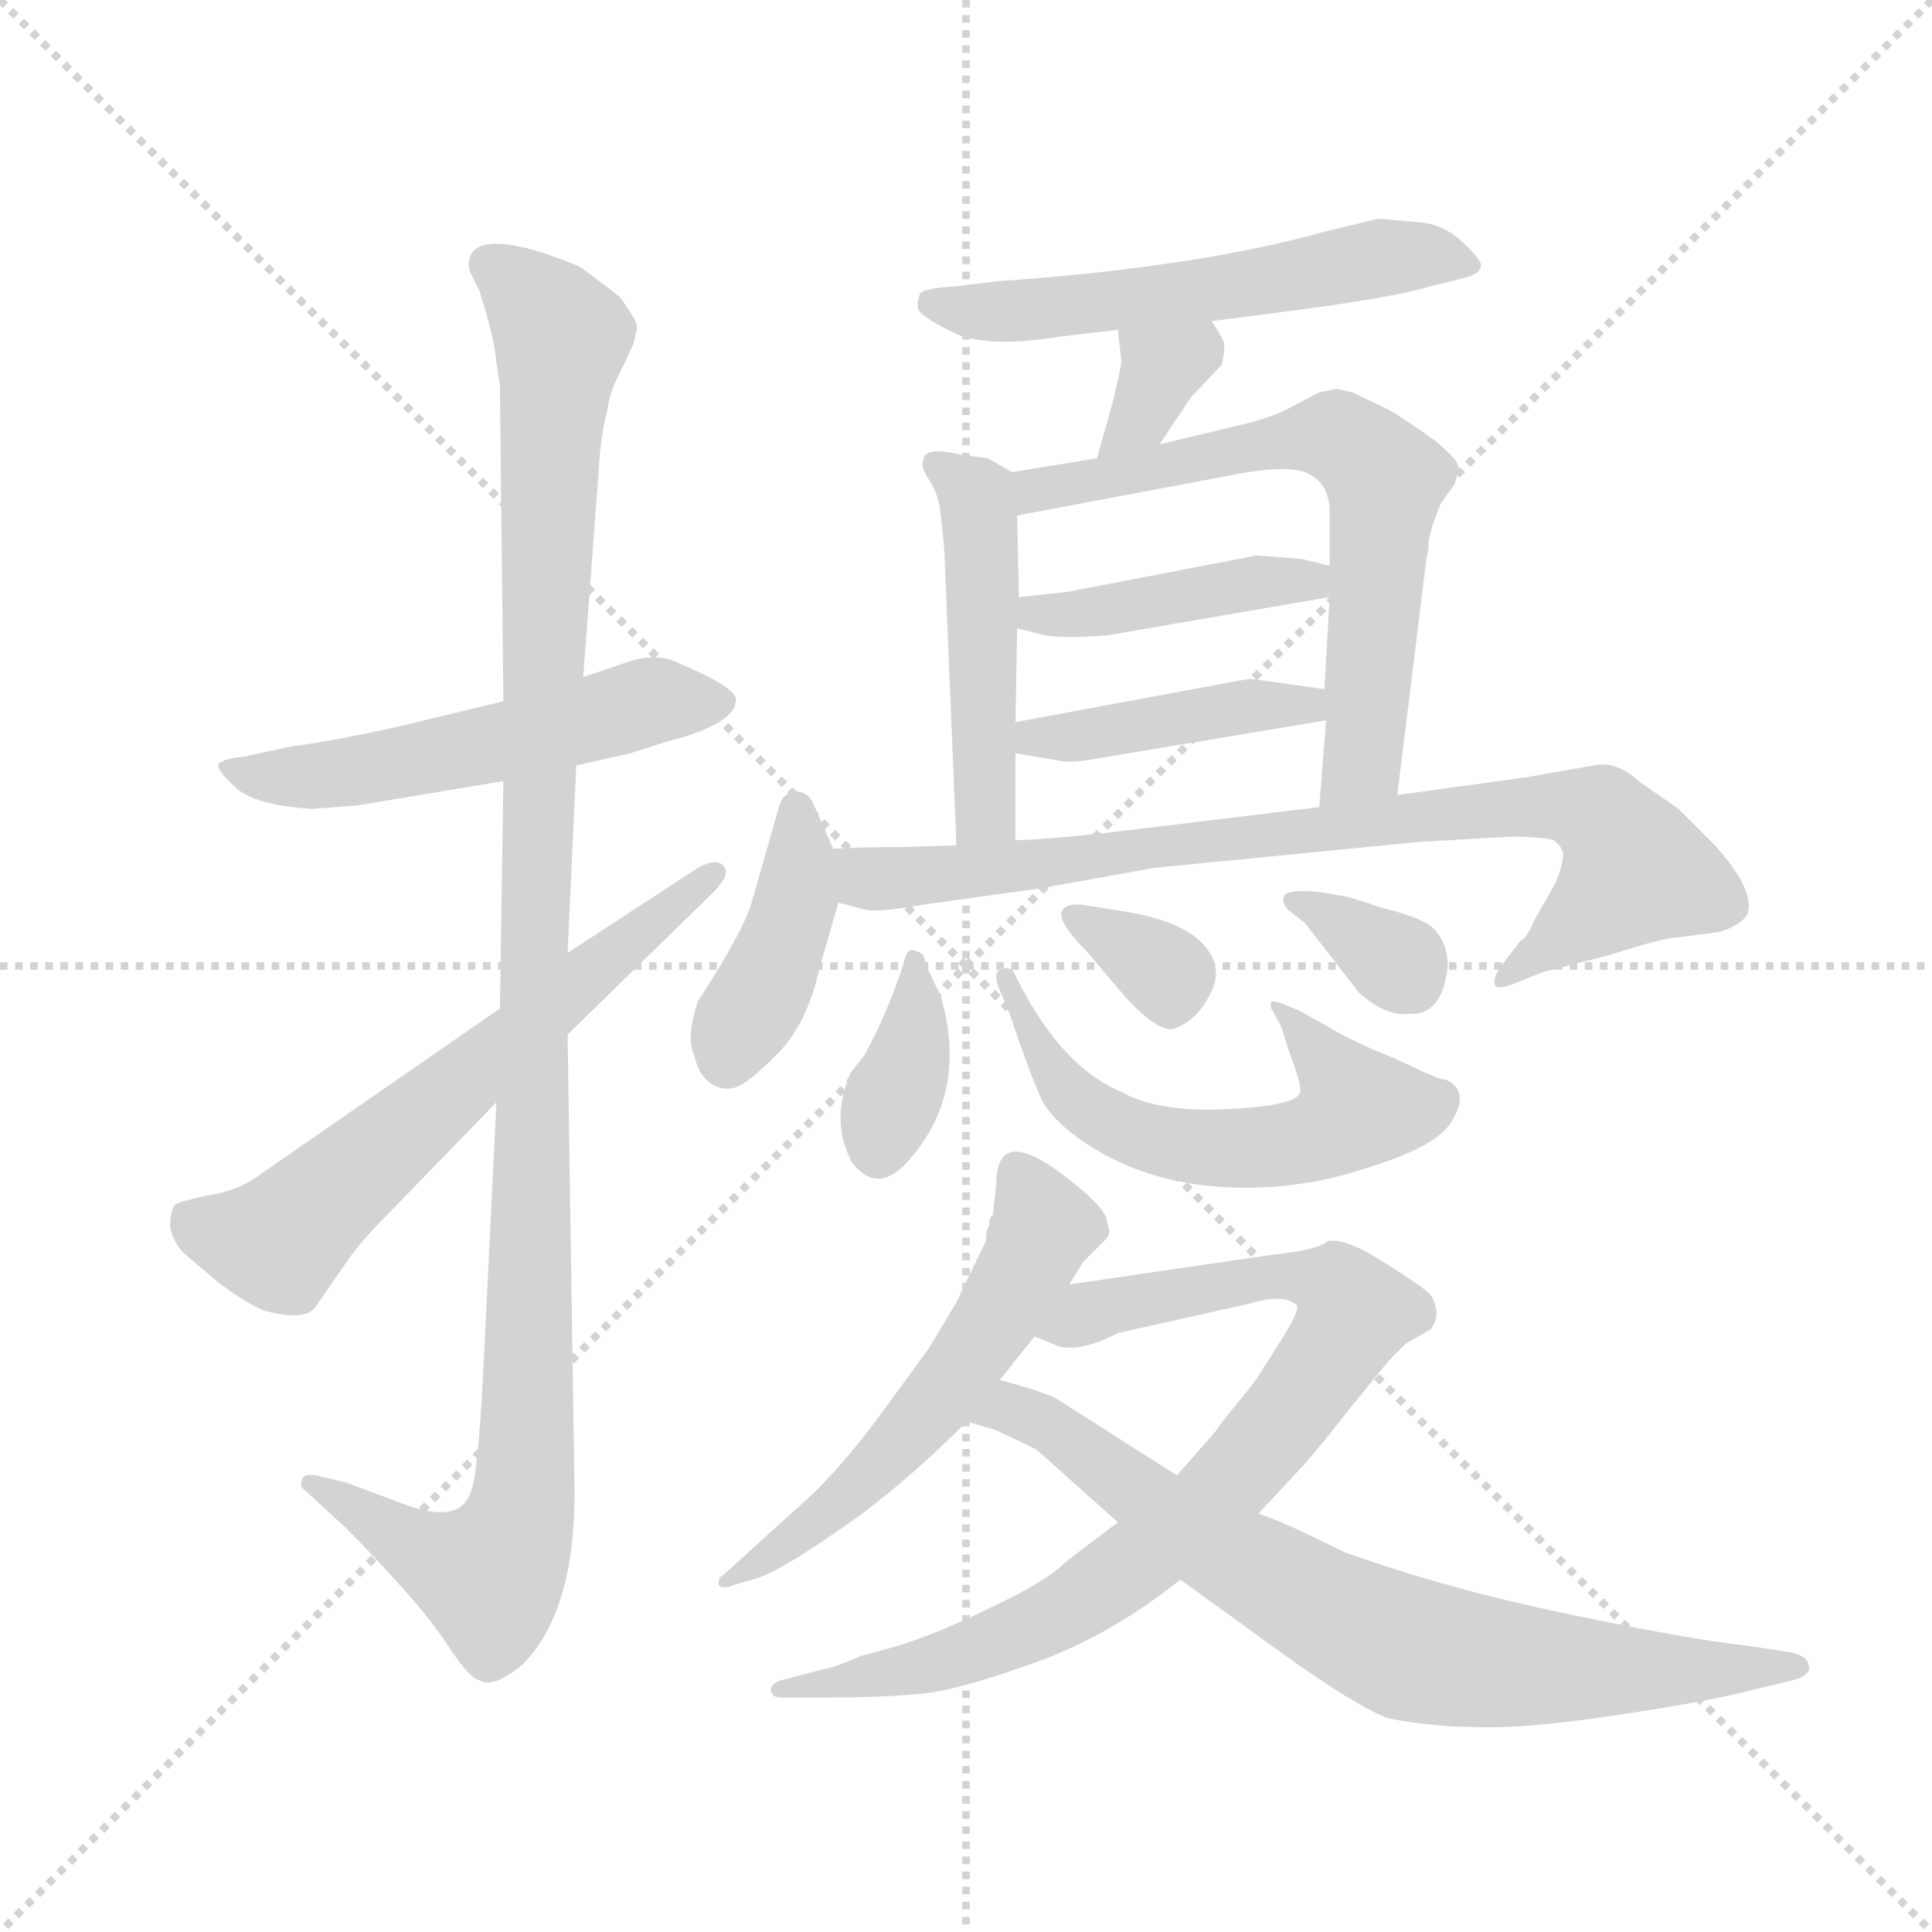 <svg version="1.1" viewBox="0 0 1024 1024" xmlns="http://www.w3.org/2000/svg">
  <g stroke="lightgray" stroke-dasharray="1,1" stroke-width="1" transform="scale(4, 4)">
    <line x1="0" y1="0" x2="256" y2="256"></line>
    <line x1="256" y1="0" x2="0" y2="256"></line>
    <line x1="128" y1="0" x2="128" y2="256"></line>
    <line x1="0" y1="128" x2="256" y2="128"></line>
  </g>
  <g transform="scale(0.92, -0.92) translate(60, -850)">
    <style type="text/css">
      
        @keyframes keyframes0 {
          from {
            stroke: blue;
            stroke-dashoffset: 542;
            stroke-width: 128;
          }
          64% {
            animation-timing-function: step-end;
            stroke: blue;
            stroke-dashoffset: 0;
            stroke-width: 128;
          }
          to {
            stroke: black;
            stroke-width: 1024;
          }
        }
        #make-me-a-hanzi-animation-0 {
          animation: keyframes0 0.691s both;
          animation-delay: 0s;
          animation-timing-function: linear;
        }
      
        @keyframes keyframes1 {
          from {
            stroke: blue;
            stroke-dashoffset: 1147;
            stroke-width: 128;
          }
          79% {
            animation-timing-function: step-end;
            stroke: blue;
            stroke-dashoffset: 0;
            stroke-width: 128;
          }
          to {
            stroke: black;
            stroke-width: 1024;
          }
        }
        #make-me-a-hanzi-animation-1 {
          animation: keyframes1 1.183s both;
          animation-delay: 0.691s;
          animation-timing-function: linear;
        }
      
        @keyframes keyframes2 {
          from {
            stroke: blue;
            stroke-dashoffset: 638;
            stroke-width: 128;
          }
          67% {
            animation-timing-function: step-end;
            stroke: blue;
            stroke-dashoffset: 0;
            stroke-width: 128;
          }
          to {
            stroke: black;
            stroke-width: 1024;
          }
        }
        #make-me-a-hanzi-animation-2 {
          animation: keyframes2 0.769s both;
          animation-delay: 1.875s;
          animation-timing-function: linear;
        }
      
        @keyframes keyframes3 {
          from {
            stroke: blue;
            stroke-dashoffset: 570;
            stroke-width: 128;
          }
          65% {
            animation-timing-function: step-end;
            stroke: blue;
            stroke-dashoffset: 0;
            stroke-width: 128;
          }
          to {
            stroke: black;
            stroke-width: 1024;
          }
        }
        #make-me-a-hanzi-animation-3 {
          animation: keyframes3 0.714s both;
          animation-delay: 2.644s;
          animation-timing-function: linear;
        }
      
        @keyframes keyframes4 {
          from {
            stroke: blue;
            stroke-dashoffset: 344;
            stroke-width: 128;
          }
          53% {
            animation-timing-function: step-end;
            stroke: blue;
            stroke-dashoffset: 0;
            stroke-width: 128;
          }
          to {
            stroke: black;
            stroke-width: 1024;
          }
        }
        #make-me-a-hanzi-animation-4 {
          animation: keyframes4 0.53s both;
          animation-delay: 3.358s;
          animation-timing-function: linear;
        }
      
        @keyframes keyframes5 {
          from {
            stroke: blue;
            stroke-dashoffset: 482;
            stroke-width: 128;
          }
          61% {
            animation-timing-function: step-end;
            stroke: blue;
            stroke-dashoffset: 0;
            stroke-width: 128;
          }
          to {
            stroke: black;
            stroke-width: 1024;
          }
        }
        #make-me-a-hanzi-animation-5 {
          animation: keyframes5 0.642s both;
          animation-delay: 3.888s;
          animation-timing-function: linear;
        }
      
        @keyframes keyframes6 {
          from {
            stroke: blue;
            stroke-dashoffset: 669;
            stroke-width: 128;
          }
          69% {
            animation-timing-function: step-end;
            stroke: blue;
            stroke-dashoffset: 0;
            stroke-width: 128;
          }
          to {
            stroke: black;
            stroke-width: 1024;
          }
        }
        #make-me-a-hanzi-animation-6 {
          animation: keyframes6 0.794s both;
          animation-delay: 4.53s;
          animation-timing-function: linear;
        }
      
        @keyframes keyframes7 {
          from {
            stroke: blue;
            stroke-dashoffset: 428;
            stroke-width: 128;
          }
          58% {
            animation-timing-function: step-end;
            stroke: blue;
            stroke-dashoffset: 0;
            stroke-width: 128;
          }
          to {
            stroke: black;
            stroke-width: 1024;
          }
        }
        #make-me-a-hanzi-animation-7 {
          animation: keyframes7 0.598s both;
          animation-delay: 5.324s;
          animation-timing-function: linear;
        }
      
        @keyframes keyframes8 {
          from {
            stroke: blue;
            stroke-dashoffset: 426;
            stroke-width: 128;
          }
          58% {
            animation-timing-function: step-end;
            stroke: blue;
            stroke-dashoffset: 0;
            stroke-width: 128;
          }
          to {
            stroke: black;
            stroke-width: 1024;
          }
        }
        #make-me-a-hanzi-animation-8 {
          animation: keyframes8 0.597s both;
          animation-delay: 5.923s;
          animation-timing-function: linear;
        }
      
        @keyframes keyframes9 {
          from {
            stroke: blue;
            stroke-dashoffset: 408;
            stroke-width: 128;
          }
          57% {
            animation-timing-function: step-end;
            stroke: blue;
            stroke-dashoffset: 0;
            stroke-width: 128;
          }
          to {
            stroke: black;
            stroke-width: 1024;
          }
        }
        #make-me-a-hanzi-animation-9 {
          animation: keyframes9 0.582s both;
          animation-delay: 6.519s;
          animation-timing-function: linear;
        }
      
        @keyframes keyframes10 {
          from {
            stroke: blue;
            stroke-dashoffset: 832;
            stroke-width: 128;
          }
          73% {
            animation-timing-function: step-end;
            stroke: blue;
            stroke-dashoffset: 0;
            stroke-width: 128;
          }
          to {
            stroke: black;
            stroke-width: 1024;
          }
        }
        #make-me-a-hanzi-animation-10 {
          animation: keyframes10 0.927s both;
          animation-delay: 7.101s;
          animation-timing-function: linear;
        }
      
        @keyframes keyframes11 {
          from {
            stroke: blue;
            stroke-dashoffset: 367;
            stroke-width: 128;
          }
          54% {
            animation-timing-function: step-end;
            stroke: blue;
            stroke-dashoffset: 0;
            stroke-width: 128;
          }
          to {
            stroke: black;
            stroke-width: 1024;
          }
        }
        #make-me-a-hanzi-animation-11 {
          animation: keyframes11 0.549s both;
          animation-delay: 8.028s;
          animation-timing-function: linear;
        }
      
        @keyframes keyframes12 {
          from {
            stroke: blue;
            stroke-dashoffset: 588;
            stroke-width: 128;
          }
          66% {
            animation-timing-function: step-end;
            stroke: blue;
            stroke-dashoffset: 0;
            stroke-width: 128;
          }
          to {
            stroke: black;
            stroke-width: 1024;
          }
        }
        #make-me-a-hanzi-animation-12 {
          animation: keyframes12 0.729s both;
          animation-delay: 8.577s;
          animation-timing-function: linear;
        }
      
        @keyframes keyframes13 {
          from {
            stroke: blue;
            stroke-dashoffset: 328;
            stroke-width: 128;
          }
          52% {
            animation-timing-function: step-end;
            stroke: blue;
            stroke-dashoffset: 0;
            stroke-width: 128;
          }
          to {
            stroke: black;
            stroke-width: 1024;
          }
        }
        #make-me-a-hanzi-animation-13 {
          animation: keyframes13 0.517s both;
          animation-delay: 9.306s;
          animation-timing-function: linear;
        }
      
        @keyframes keyframes14 {
          from {
            stroke: blue;
            stroke-dashoffset: 341;
            stroke-width: 128;
          }
          53% {
            animation-timing-function: step-end;
            stroke: blue;
            stroke-dashoffset: 0;
            stroke-width: 128;
          }
          to {
            stroke: black;
            stroke-width: 1024;
          }
        }
        #make-me-a-hanzi-animation-14 {
          animation: keyframes14 0.528s both;
          animation-delay: 9.822s;
          animation-timing-function: linear;
        }
      
        @keyframes keyframes15 {
          from {
            stroke: blue;
            stroke-dashoffset: 568;
            stroke-width: 128;
          }
          65% {
            animation-timing-function: step-end;
            stroke: blue;
            stroke-dashoffset: 0;
            stroke-width: 128;
          }
          to {
            stroke: black;
            stroke-width: 1024;
          }
        }
        #make-me-a-hanzi-animation-15 {
          animation: keyframes15 0.712s both;
          animation-delay: 10.35s;
          animation-timing-function: linear;
        }
      
        @keyframes keyframes16 {
          from {
            stroke: blue;
            stroke-dashoffset: 859;
            stroke-width: 128;
          }
          74% {
            animation-timing-function: step-end;
            stroke: blue;
            stroke-dashoffset: 0;
            stroke-width: 128;
          }
          to {
            stroke: black;
            stroke-width: 1024;
          }
        }
        #make-me-a-hanzi-animation-16 {
          animation: keyframes16 0.949s both;
          animation-delay: 11.062s;
          animation-timing-function: linear;
        }
      
        @keyframes keyframes17 {
          from {
            stroke: blue;
            stroke-dashoffset: 768;
            stroke-width: 128;
          }
          71% {
            animation-timing-function: step-end;
            stroke: blue;
            stroke-dashoffset: 0;
            stroke-width: 128;
          }
          to {
            stroke: black;
            stroke-width: 1024;
          }
        }
        #make-me-a-hanzi-animation-17 {
          animation: keyframes17 0.875s both;
          animation-delay: 12.011s;
          animation-timing-function: linear;
        }
      
    </style>
    
      <path d="M 230 446 L 172 432 Q 132 423 108 420 L 80 414 Q 69 413 66 410 Q 64 407 75 397 Q 86 386 120 384 L 146 386 L 230 400 L 272 409 L 303 416 L 325 423 Q 364 433 364 447 Q 364 454 331 468 Q 317 475 297 467 L 276 460 L 230 446 Z" fill="lightgray"></path>
    
      <path d="M 210 697 Q 210 694 216 683 Q 225 655 226 641 L 228 628 L 230 446 L 230 400 L 228 269 L 226 215 L 218 52 Q 215 1 212 -7 Q 207 -29 174 -17 L 139 -4 L 122 0 Q 115 1 114 -2 Q 113 -6 114 -7 L 139 -30 Q 156 -47 172 -65 Q 190 -85 200 -101 Q 211 -117 216 -118 Q 224 -123 241 -109 Q 271 -79 271 -10 L 267 254 L 267 301 L 272 409 L 276 460 L 285 580 Q 286 599 290 614 Q 291 624 298 637 L 305 652 L 307 661 Q 308 664 297 679 L 276 695 Q 274 697 254 704 Q 210 718 210 697 Z" fill="lightgray"></path>
    
      <path d="M 228 269 L 85 170 Q 73 163 58 161 Q 44 158 41 156 Q 38 153 38 143 Q 40 134 46 128 L 66 111 Q 82 99 92 95 Q 114 89 121 96 L 139 122 Q 147 134 162 149 L 226 215 L 267 254 L 351 336 Q 361 346 357 351 Q 353 356 342 350 L 267 301 L 228 269 Z" fill="lightgray"></path>
    
      <path d="M 757 722 L 734 724 L 705 717 Q 630 696 515 688 L 490 685 Q 473 684 470 681 Q 468 675 469 672 Q 470 668 488 659 Q 507 649 550 656 L 584 660 L 638 665 L 692 672 Q 744 679 764 685 L 784 690 Q 792 692 793 696 Q 795 699 783 710 Q 772 721 757 722 Z" fill="lightgray"></path>
    
      <path d="M 584 660 L 586 642 Q 586 639 581 618 L 572 586 C 564 557 591 569 608 594 L 626 621 L 644 640 Q 646 650 645 653 Q 644 656 638 665 C 622 690 581 690 584 660 Z" fill="lightgray"></path>
    
      <path d="M 523 578 L 509 586 L 494 588 Q 472 593 472 585 Q 470 582 475 574 Q 481 565 482 553 L 484 534 L 491 363 C 492 333 525 336 525 366 L 525 416 L 525 434 L 526 488 L 527 506 L 526 553 C 525 577 525 577 523 578 Z" fill="lightgray"></path>
    
      <path d="M 572 586 L 523 578 C 493 573 497 547 526 553 L 648 576 Q 683 583 694 577 Q 706 571 706 555 L 706 524 L 706 506 L 703 453 L 704 435 L 700 385 C 698 355 741 362 745 392 L 762 530 Q 763 531 763 538 Q 764 545 770 560 L 778 571 Q 780 577 780 581 Q 781 584 767 596 Q 747 610 740 614 L 719 624 L 710 626 L 700 624 L 683 615 Q 674 610 658 606 L 608 594 L 572 586 Z" fill="lightgray"></path>
    
      <path d="M 526 488 L 542 484 Q 554 482 578 484 L 706 506 C 736 511 735 517 706 524 L 690 528 L 664 530 L 555 509 L 527 506 C 497 503 497 495 526 488 Z" fill="lightgray"></path>
    
      <path d="M 525 416 L 549 412 Q 556 410 572 413 L 704 435 C 734 440 733 449 703 453 L 660 459 L 525 434 C 496 429 495 421 525 416 Z" fill="lightgray"></path>
    
      <path d="M 420 361 L 409 386 Q 406 394 398 394 Q 391 393 389 386 L 373 330 Q 368 313 342 273 Q 335 252 340 242 Q 342 232 348 227 Q 354 222 361 223 Q 368 223 386 241 Q 405 259 412 292 L 423 330 C 427 345 427 345 420 361 Z" fill="lightgray"></path>
    
      <path d="M 491 363 L 459 362 Q 435 362 420 361 C 390 360 394 337 423 330 L 438 326 Q 445 324 473 329 L 538 338 L 605 350 L 758 365 L 811 368 Q 827 368 835 366 Q 839 363 840 360 Q 842 356 836 341 L 824 320 Q 820 310 816 308 L 806 295 Q 800 287 801 283 Q 802 279 814 284 L 829 290 L 868 300 Q 899 310 907 310 L 930 313 Q 941 316 946 322 Q 953 335 928 363 L 907 384 L 884 400 Q 871 412 858 409 L 818 402 L 745 392 L 700 385 L 576 370 Q 538 366 525 366 L 491 363 Z" fill="lightgray"></path>
    
      <path d="M 462 300 L 459 290 Q 450 264 438 242 L 430 232 Q 418 204 431 180 Q 446 161 464 182 Q 498 221 482 276 L 473 295 Q 473 301 468 302 Q 464 304 462 300 Z" fill="lightgray"></path>
    
      <path d="M 515 282 L 522 265 Q 532 235 539 219 Q 546 202 576 185 Q 607 168 647 166 Q 688 164 727 177 Q 766 189 775 202 Q 788 221 773 228 Q 771 227 744 240 Q 719 250 706 258 L 688 268 L 678 272 Q 672 274 672 272 Q 672 269 673 268 L 678 259 L 682 246 Q 690 225 689 221 Q 688 213 647 211 Q 607 209 586 221 Q 550 236 524 290 Q 523 293 517 292 Q 512 290 515 282 Z" fill="lightgray"></path>
    
      <path d="M 587 325 L 562 329 Q 539 329 566 302 L 588 276 Q 609 253 618 258 Q 630 263 637 277 Q 644 290 637 301 Q 626 319 587 325 Z" fill="lightgray"></path>
    
      <path d="M 682 326 L 692 318 L 723 278 Q 739 264 752 266 Q 764 265 770 277 Q 780 301 765 316 Q 757 322 736 327 Q 716 334 712 334 L 701 336 Q 682 338 680 334 Q 678 330 682 326 Z" fill="lightgray"></path>
    
      <path d="M 556 110 L 564 123 L 578 137 Q 580 140 578 145 Q 578 153 559 168 Q 514 205 514 168 L 512 150 Q 510 149 510 144 Q 508 142 508 135 L 493 104 Q 492 101 490 98 L 475 73 L 445 32 Q 427 8 409 -10 L 356 -58 Q 354 -58 354 -63 Q 356 -66 363 -63 L 377 -59 Q 391 -54 424 -31 Q 458 -8 497 31 L 516 55 L 536 80 L 556 110 Z" fill="lightgray"></path>
    
      <path d="M 390 -128 L 413 -128 Q 448 -128 468 -126 Q 488 -125 533 -109 Q 579 -93 620 -60 L 665 -22 L 692 7 Q 700 16 718 39 L 740 66 L 750 76 L 764 84 Q 769 90 767 97 Q 766 103 762 106 Q 759 109 737 123 Q 715 137 705 135 Q 700 130 672 127 L 556 110 C 526 106 508 90 536 80 L 546 76 Q 559 69 584 82 L 660 99 Q 680 105 687 98 Q 689 96 680 81 L 668 62 Q 664 55 654 43 Q 644 31 640 25 L 618 0 L 584 -27 L 555 -49 Q 543 -61 513 -75 Q 483 -90 458 -98 L 436 -104 Q 420 -111 413 -112 L 390 -118 Q 384 -120 384 -124 Q 385 -128 390 -128 Z" fill="lightgray"></path>
    
      <path d="M 620 -60 L 678 -102 Q 721 -133 740 -140 Q 766 -145 792 -145 Q 819 -146 872 -138 Q 926 -130 952 -123 L 973 -118 Q 984 -115 982 -109 Q 981 -104 972 -102 L 946 -98 Q 916 -95 844 -80 Q 772 -65 714 -44 Q 678 -26 665 -22 L 618 0 L 549 44 Q 542 48 516 55 C 487 63 468 39 497 31 L 514 26 L 537 15 L 584 -27 L 620 -60 Z" fill="lightgray"></path>
    
    
      <clipPath id="make-me-a-hanzi-clip-0">
        <path d="M 230 446 L 172 432 Q 132 423 108 420 L 80 414 Q 69 413 66 410 Q 64 407 75 397 Q 86 386 120 384 L 146 386 L 230 400 L 272 409 L 303 416 L 325 423 Q 364 433 364 447 Q 364 454 331 468 Q 317 475 297 467 L 276 460 L 230 446 Z"></path>
      </clipPath>
      <path clip-path="url(#make-me-a-hanzi-clip-0)" d="M 75 406 L 112 401 L 150 406 L 310 445 L 356 445" fill="none" id="make-me-a-hanzi-animation-0" stroke-dasharray="414 828" stroke-linecap="round"></path>
    
      <clipPath id="make-me-a-hanzi-clip-1">
        <path d="M 210 697 Q 210 694 216 683 Q 225 655 226 641 L 228 628 L 230 446 L 230 400 L 228 269 L 226 215 L 218 52 Q 215 1 212 -7 Q 207 -29 174 -17 L 139 -4 L 122 0 Q 115 1 114 -2 Q 113 -6 114 -7 L 139 -30 Q 156 -47 172 -65 Q 190 -85 200 -101 Q 211 -117 216 -118 Q 224 -123 241 -109 Q 271 -79 271 -10 L 267 254 L 267 301 L 272 409 L 276 460 L 285 580 Q 286 599 290 614 Q 291 624 298 637 L 305 652 L 307 661 Q 308 664 297 679 L 276 695 Q 274 697 254 704 Q 210 718 210 697 Z"></path>
      </clipPath>
      <path clip-path="url(#make-me-a-hanzi-clip-1)" d="M 224 696 L 238 689 L 263 652 L 249 378 L 241 -18 L 221 -58 L 186 -45 L 119 -4" fill="none" id="make-me-a-hanzi-animation-1" stroke-dasharray="1019 2038" stroke-linecap="round"></path>
    
      <clipPath id="make-me-a-hanzi-clip-2">
        <path d="M 228 269 L 85 170 Q 73 163 58 161 Q 44 158 41 156 Q 38 153 38 143 Q 40 134 46 128 L 66 111 Q 82 99 92 95 Q 114 89 121 96 L 139 122 Q 147 134 162 149 L 226 215 L 267 254 L 351 336 Q 361 346 357 351 Q 353 356 342 350 L 267 301 L 228 269 Z"></path>
      </clipPath>
      <path clip-path="url(#make-me-a-hanzi-clip-2)" d="M 48 148 L 101 134 L 350 347" fill="none" id="make-me-a-hanzi-animation-2" stroke-dasharray="510 1020" stroke-linecap="round"></path>
    
      <clipPath id="make-me-a-hanzi-clip-3">
        <path d="M 757 722 L 734 724 L 705 717 Q 630 696 515 688 L 490 685 Q 473 684 470 681 Q 468 675 469 672 Q 470 668 488 659 Q 507 649 550 656 L 584 660 L 638 665 L 692 672 Q 744 679 764 685 L 784 690 Q 792 692 793 696 Q 795 699 783 710 Q 772 721 757 722 Z"></path>
      </clipPath>
      <path clip-path="url(#make-me-a-hanzi-clip-3)" d="M 476 676 L 538 671 L 738 702 L 769 703 L 786 697" fill="none" id="make-me-a-hanzi-animation-3" stroke-dasharray="442 884" stroke-linecap="round"></path>
    
      <clipPath id="make-me-a-hanzi-clip-4">
        <path d="M 584 660 L 586 642 Q 586 639 581 618 L 572 586 C 564 557 591 569 608 594 L 626 621 L 644 640 Q 646 650 645 653 Q 644 656 638 665 C 622 690 581 690 584 660 Z"></path>
      </clipPath>
      <path clip-path="url(#make-me-a-hanzi-clip-4)" d="M 632 654 L 628 646 L 610 639 L 595 608 L 577 590" fill="none" id="make-me-a-hanzi-animation-4" stroke-dasharray="216 432" stroke-linecap="round"></path>
    
      <clipPath id="make-me-a-hanzi-clip-5">
        <path d="M 523 578 L 509 586 L 494 588 Q 472 593 472 585 Q 470 582 475 574 Q 481 565 482 553 L 484 534 L 491 363 C 492 333 525 336 525 366 L 525 416 L 525 434 L 526 488 L 527 506 L 526 553 C 525 577 525 577 523 578 Z"></path>
      </clipPath>
      <path clip-path="url(#make-me-a-hanzi-clip-5)" d="M 480 581 L 499 569 L 504 557 L 508 385 L 496 371" fill="none" id="make-me-a-hanzi-animation-5" stroke-dasharray="354 708" stroke-linecap="round"></path>
    
      <clipPath id="make-me-a-hanzi-clip-6">
        <path d="M 572 586 L 523 578 C 493 573 497 547 526 553 L 648 576 Q 683 583 694 577 Q 706 571 706 555 L 706 524 L 706 506 L 703 453 L 704 435 L 700 385 C 698 355 741 362 745 392 L 762 530 Q 763 531 763 538 Q 764 545 770 560 L 778 571 Q 780 577 780 581 Q 781 584 767 596 Q 747 610 740 614 L 719 624 L 710 626 L 700 624 L 683 615 Q 674 610 658 606 L 608 594 L 572 586 Z"></path>
      </clipPath>
      <path clip-path="url(#make-me-a-hanzi-clip-6)" d="M 533 560 L 537 568 L 697 599 L 713 597 L 727 587 L 738 574 L 728 433 L 725 412 L 707 391" fill="none" id="make-me-a-hanzi-animation-6" stroke-dasharray="541 1082" stroke-linecap="round"></path>
    
      <clipPath id="make-me-a-hanzi-clip-7">
        <path d="M 526 488 L 542 484 Q 554 482 578 484 L 706 506 C 736 511 735 517 706 524 L 690 528 L 664 530 L 555 509 L 527 506 C 497 503 497 495 526 488 Z"></path>
      </clipPath>
      <path clip-path="url(#make-me-a-hanzi-clip-7)" d="M 531 492 L 701 520" fill="none" id="make-me-a-hanzi-animation-7" stroke-dasharray="300 600" stroke-linecap="round"></path>
    
      <clipPath id="make-me-a-hanzi-clip-8">
        <path d="M 525 416 L 549 412 Q 556 410 572 413 L 704 435 C 734 440 733 449 703 453 L 660 459 L 525 434 C 496 429 495 421 525 416 Z"></path>
      </clipPath>
      <path clip-path="url(#make-me-a-hanzi-clip-8)" d="M 532 421 L 537 426 L 655 443 L 692 444 L 696 439" fill="none" id="make-me-a-hanzi-animation-8" stroke-dasharray="298 596" stroke-linecap="round"></path>
    
      <clipPath id="make-me-a-hanzi-clip-9">
        <path d="M 420 361 L 409 386 Q 406 394 398 394 Q 391 393 389 386 L 373 330 Q 368 313 342 273 Q 335 252 340 242 Q 342 232 348 227 Q 354 222 361 223 Q 368 223 386 241 Q 405 259 412 292 L 423 330 C 427 345 427 345 420 361 Z"></path>
      </clipPath>
      <path clip-path="url(#make-me-a-hanzi-clip-9)" d="M 399 384 L 395 318 L 359 240" fill="none" id="make-me-a-hanzi-animation-9" stroke-dasharray="280 560" stroke-linecap="round"></path>
    
      <clipPath id="make-me-a-hanzi-clip-10">
        <path d="M 491 363 L 459 362 Q 435 362 420 361 C 390 360 394 337 423 330 L 438 326 Q 445 324 473 329 L 538 338 L 605 350 L 758 365 L 811 368 Q 827 368 835 366 Q 839 363 840 360 Q 842 356 836 341 L 824 320 Q 820 310 816 308 L 806 295 Q 800 287 801 283 Q 802 279 814 284 L 829 290 L 868 300 Q 899 310 907 310 L 930 313 Q 941 316 946 322 Q 953 335 928 363 L 907 384 L 884 400 Q 871 412 858 409 L 818 402 L 745 392 L 700 385 L 576 370 Q 538 366 525 366 L 491 363 Z"></path>
      </clipPath>
      <path clip-path="url(#make-me-a-hanzi-clip-10)" d="M 426 354 L 443 344 L 465 345 L 783 383 L 841 386 L 862 380 L 882 348 L 807 287" fill="none" id="make-me-a-hanzi-animation-10" stroke-dasharray="704 1408" stroke-linecap="round"></path>
    
      <clipPath id="make-me-a-hanzi-clip-11">
        <path d="M 462 300 L 459 290 Q 450 264 438 242 L 430 232 Q 418 204 431 180 Q 446 161 464 182 Q 498 221 482 276 L 473 295 Q 473 301 468 302 Q 464 304 462 300 Z"></path>
      </clipPath>
      <path clip-path="url(#make-me-a-hanzi-clip-11)" d="M 467 296 L 466 248 L 446 188" fill="none" id="make-me-a-hanzi-animation-11" stroke-dasharray="239 478" stroke-linecap="round"></path>
    
      <clipPath id="make-me-a-hanzi-clip-12">
        <path d="M 515 282 L 522 265 Q 532 235 539 219 Q 546 202 576 185 Q 607 168 647 166 Q 688 164 727 177 Q 766 189 775 202 Q 788 221 773 228 Q 771 227 744 240 Q 719 250 706 258 L 688 268 L 678 272 Q 672 274 672 272 Q 672 269 673 268 L 678 259 L 682 246 Q 690 225 689 221 Q 688 213 647 211 Q 607 209 586 221 Q 550 236 524 290 Q 523 293 517 292 Q 512 290 515 282 Z"></path>
      </clipPath>
      <path clip-path="url(#make-me-a-hanzi-clip-12)" d="M 519 286 L 554 222 L 590 198 L 627 189 L 690 192 L 723 212 L 675 271" fill="none" id="make-me-a-hanzi-animation-12" stroke-dasharray="460 920" stroke-linecap="round"></path>
    
      <clipPath id="make-me-a-hanzi-clip-13">
        <path d="M 587 325 L 562 329 Q 539 329 566 302 L 588 276 Q 609 253 618 258 Q 630 263 637 277 Q 644 290 637 301 Q 626 319 587 325 Z"></path>
      </clipPath>
      <path clip-path="url(#make-me-a-hanzi-clip-13)" d="M 563 315 L 578 312 L 611 291 L 614 274" fill="none" id="make-me-a-hanzi-animation-13" stroke-dasharray="200 400" stroke-linecap="round"></path>
    
      <clipPath id="make-me-a-hanzi-clip-14">
        <path d="M 682 326 L 692 318 L 723 278 Q 739 264 752 266 Q 764 265 770 277 Q 780 301 765 316 Q 757 322 736 327 Q 716 334 712 334 L 701 336 Q 682 338 680 334 Q 678 330 682 326 Z"></path>
      </clipPath>
      <path clip-path="url(#make-me-a-hanzi-clip-14)" d="M 685 331 L 722 312 L 754 283" fill="none" id="make-me-a-hanzi-animation-14" stroke-dasharray="213 426" stroke-linecap="round"></path>
    
      <clipPath id="make-me-a-hanzi-clip-15">
        <path d="M 556 110 L 564 123 L 578 137 Q 580 140 578 145 Q 578 153 559 168 Q 514 205 514 168 L 512 150 Q 510 149 510 144 Q 508 142 508 135 L 493 104 Q 492 101 490 98 L 475 73 L 445 32 Q 427 8 409 -10 L 356 -58 Q 354 -58 354 -63 Q 356 -66 363 -63 L 377 -59 Q 391 -54 424 -31 Q 458 -8 497 31 L 516 55 L 536 80 L 556 110 Z"></path>
      </clipPath>
      <path clip-path="url(#make-me-a-hanzi-clip-15)" d="M 527 173 L 542 143 L 495 62 L 433 -7 L 359 -62" fill="none" id="make-me-a-hanzi-animation-15" stroke-dasharray="440 880" stroke-linecap="round"></path>
    
      <clipPath id="make-me-a-hanzi-clip-16">
        <path d="M 390 -128 L 413 -128 Q 448 -128 468 -126 Q 488 -125 533 -109 Q 579 -93 620 -60 L 665 -22 L 692 7 Q 700 16 718 39 L 740 66 L 750 76 L 764 84 Q 769 90 767 97 Q 766 103 762 106 Q 759 109 737 123 Q 715 137 705 135 Q 700 130 672 127 L 556 110 C 526 106 508 90 536 80 L 546 76 Q 559 69 584 82 L 660 99 Q 680 105 687 98 Q 689 96 680 81 L 668 62 Q 664 55 654 43 Q 644 31 640 25 L 618 0 L 584 -27 L 555 -49 Q 543 -61 513 -75 Q 483 -90 458 -98 L 436 -104 Q 420 -111 413 -112 L 390 -118 Q 384 -120 384 -124 Q 385 -128 390 -128 Z"></path>
      </clipPath>
      <path clip-path="url(#make-me-a-hanzi-clip-16)" d="M 543 83 L 580 98 L 682 116 L 710 109 L 719 91 L 652 0 L 578 -62 L 490 -105 L 389 -123" fill="none" id="make-me-a-hanzi-animation-16" stroke-dasharray="731 1462" stroke-linecap="round"></path>
    
      <clipPath id="make-me-a-hanzi-clip-17">
        <path d="M 620 -60 L 678 -102 Q 721 -133 740 -140 Q 766 -145 792 -145 Q 819 -146 872 -138 Q 926 -130 952 -123 L 973 -118 Q 984 -115 982 -109 Q 981 -104 972 -102 L 946 -98 Q 916 -95 844 -80 Q 772 -65 714 -44 Q 678 -26 665 -22 L 618 0 L 549 44 Q 542 48 516 55 C 487 63 468 39 497 31 L 514 26 L 537 15 L 584 -27 L 620 -60 Z"></path>
      </clipPath>
      <path clip-path="url(#make-me-a-hanzi-clip-17)" d="M 503 36 L 521 39 L 547 28 L 642 -42 L 746 -98 L 817 -110 L 974 -110" fill="none" id="make-me-a-hanzi-animation-17" stroke-dasharray="640 1280" stroke-linecap="round"></path>
    
  </g>
</svg>
